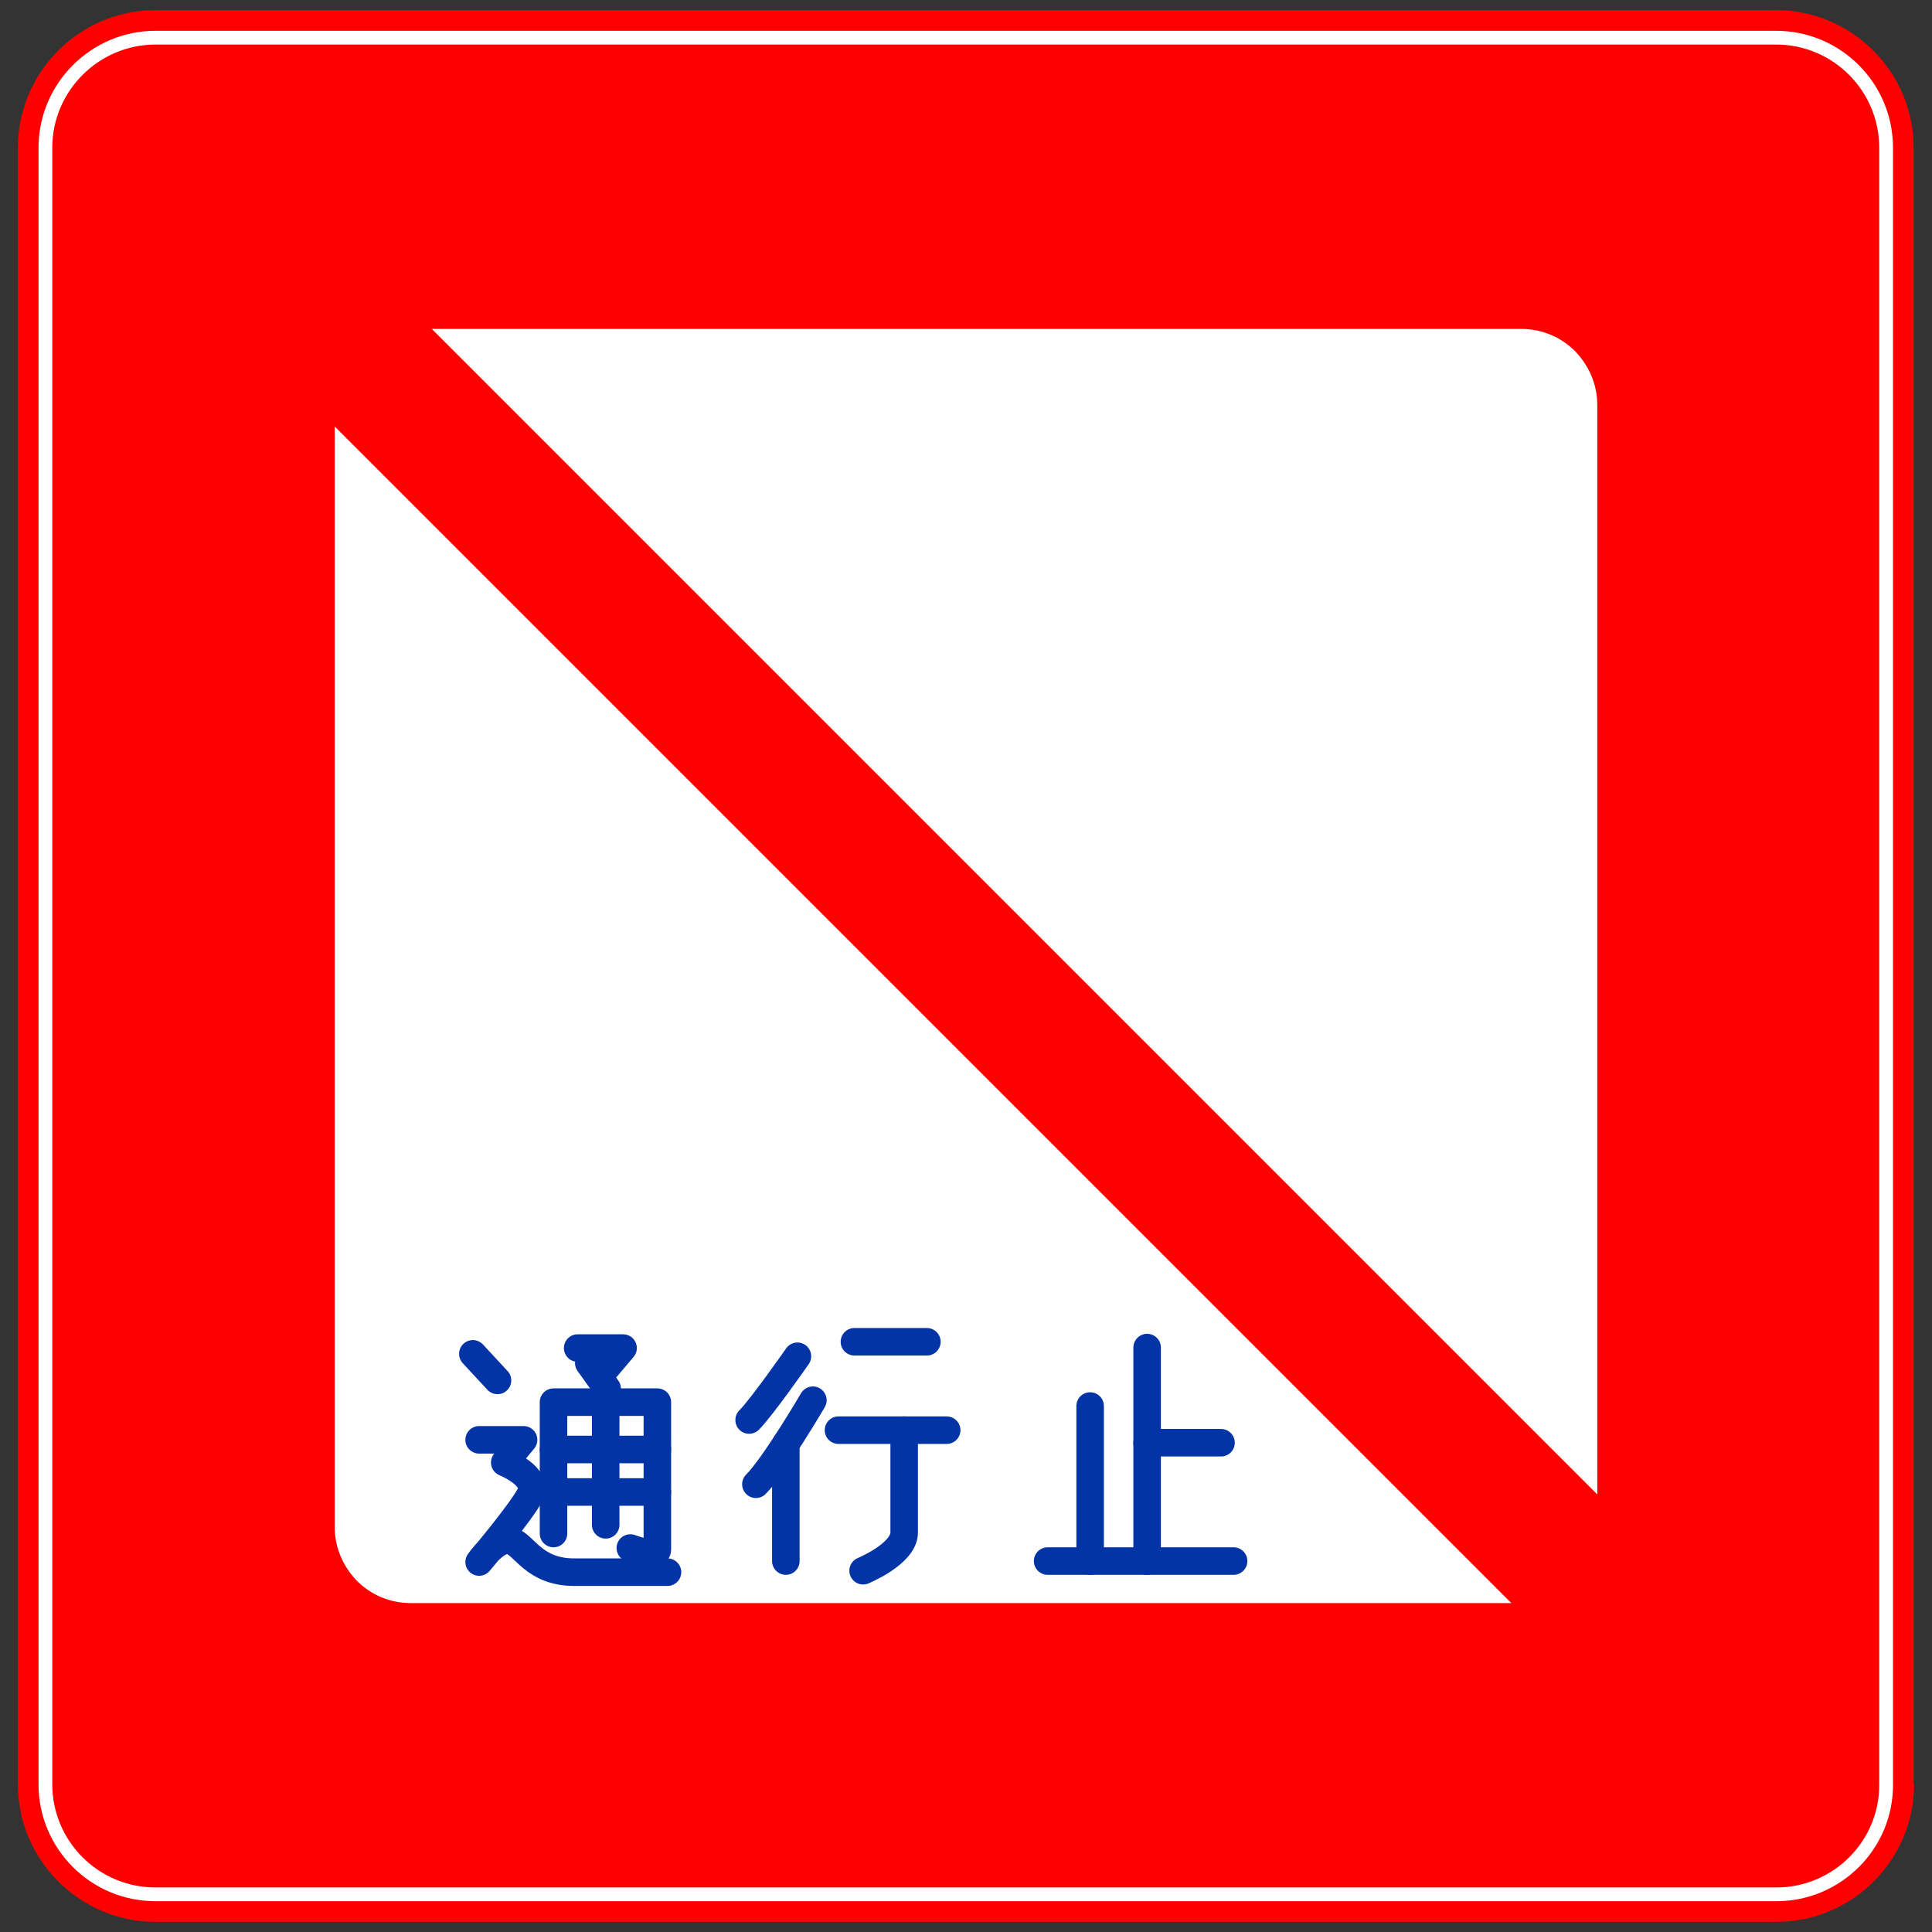 <?xml version="1.0" encoding="utf-8"?>
<!-- Generator: Adobe Illustrator 27.7.0, SVG Export Plug-In . SVG Version: 6.00 Build 0)  -->
<svg version="1.1" xmlns="http://www.w3.org/2000/svg" xmlns:xlink="http://www.w3.org/1999/xlink" x="0px"
	 y="0px" viewBox="0 0 400 400" style="enable-background:new 0 0 400 400;" xml:space="preserve">
<rect x="0" y="0" width="400" height="400" fill="#333333" stroke="none"/>
<style type="text/css">
	.st0{fill:#FF0000;}
	.st1{fill:none;stroke:#FFFFFF;stroke-width:2.85;}
	.st2{fill:#FFFFFF;}
	.st3{fill:none;stroke:#0334A6;stroke-width:5.7;stroke-linecap:round;stroke-linejoin:round;}
</style>
<g>
	<path class="st0" d="M396.3,369.4c0,15.7-12.8,28.5-28.5,28.5H32.2c-15.7,0-28.5-12.8-28.5-28.5V30.6c0-15.7,12.8-28.5,28.5-28.5
		h335.5c15.7,0,28.5,12.8,28.5,28.5V369.4z"/>
	<path class="st1" d="M367.8,392.2H32.2c-12.6,0-22.8-10.2-22.8-22.8V30.6C9.4,18,19.7,7.8,32.2,7.8h335.5
		c12.6,0,22.8,10.2,22.8,22.8v338.8C390.6,382,380.3,392.2,367.8,392.2L367.8,392.2z"/>
	<path class="st2" d="M330.7,200V83.8c0-4.3-1.8-8.2-4.6-11.1c-2.8-2.8-6.7-4.6-11.1-4.6H200H89.4l241.3,241.3V200z"/>
	<path class="st2" d="M69.3,200v116.2c0,4.3,1.8,8.2,4.6,11.1c2.8,2.8,6.7,4.6,11.1,4.6H200h112.9L69.3,88.3V200z"/>
	<polyline class="st3" points="119.6,279.1 129,279.1 124,285 	"/>
	<line class="st3" x1="121.9" y1="282.2" x2="125.7" y2="287.5"/>
	<path class="st3" d="M114.6,317.5c0-1,0-27.2,0-27.2h21.5c0,0,0,28.7,0,30.5c0,1.8-5.6-0.3-5.6-0.3"/>
	<line class="st3" x1="114.6" y1="308.9" x2="136.1" y2="308.9"/>
	<line class="st3" x1="114.6" y1="300.1" x2="136.1" y2="300.1"/>
	<line class="st3" x1="125.4" y1="290.3" x2="125.4" y2="315.7"/>
	<line class="st3" x1="97.9" y1="280.3" x2="103" y2="285.8"/>
	<path class="st3" d="M99.2,298.1h9.2l-3.9,4.7c0,0,7.2,2.9,5.3,6.6c-1.9,3.7-10.6,14-10.6,14s3.7-5.4,6.6-4.4
		c2.9,1,4.8,6.5,13.1,6.5s19.3,0,19.3,0"/>
	<path class="st3" d="M165.1,280.8c0,0-7.4,10.6-10,13.2"/>
	<path class="st3" d="M168.3,289.9c0,0-7.9,13.5-11.8,17.4"/>
	<line class="st3" x1="162.7" y1="299" x2="162.7" y2="323.2"/>
	<line class="st3" x1="173.6" y1="296.1" x2="196" y2="296.1"/>
	<line class="st3" x1="191.9" y1="277.8" x2="176.9" y2="277.8"/>
	<path class="st3" d="M187.2,296.1c0,0,0,16.8,0,21.2c0,4.4-8.5,7.9-8.5,7.9"/>
	<line class="st3" x1="216.9" y1="323.2" x2="255.4" y2="323.2"/>
	<line class="st3" x1="237.5" y1="323.2" x2="237.5" y2="279"/>
	<line class="st3" x1="225.7" y1="323.2" x2="225.7" y2="291.1"/>
	<line class="st3" x1="237.5" y1="298.7" x2="252.8" y2="298.7"/>
</g>
</svg>

